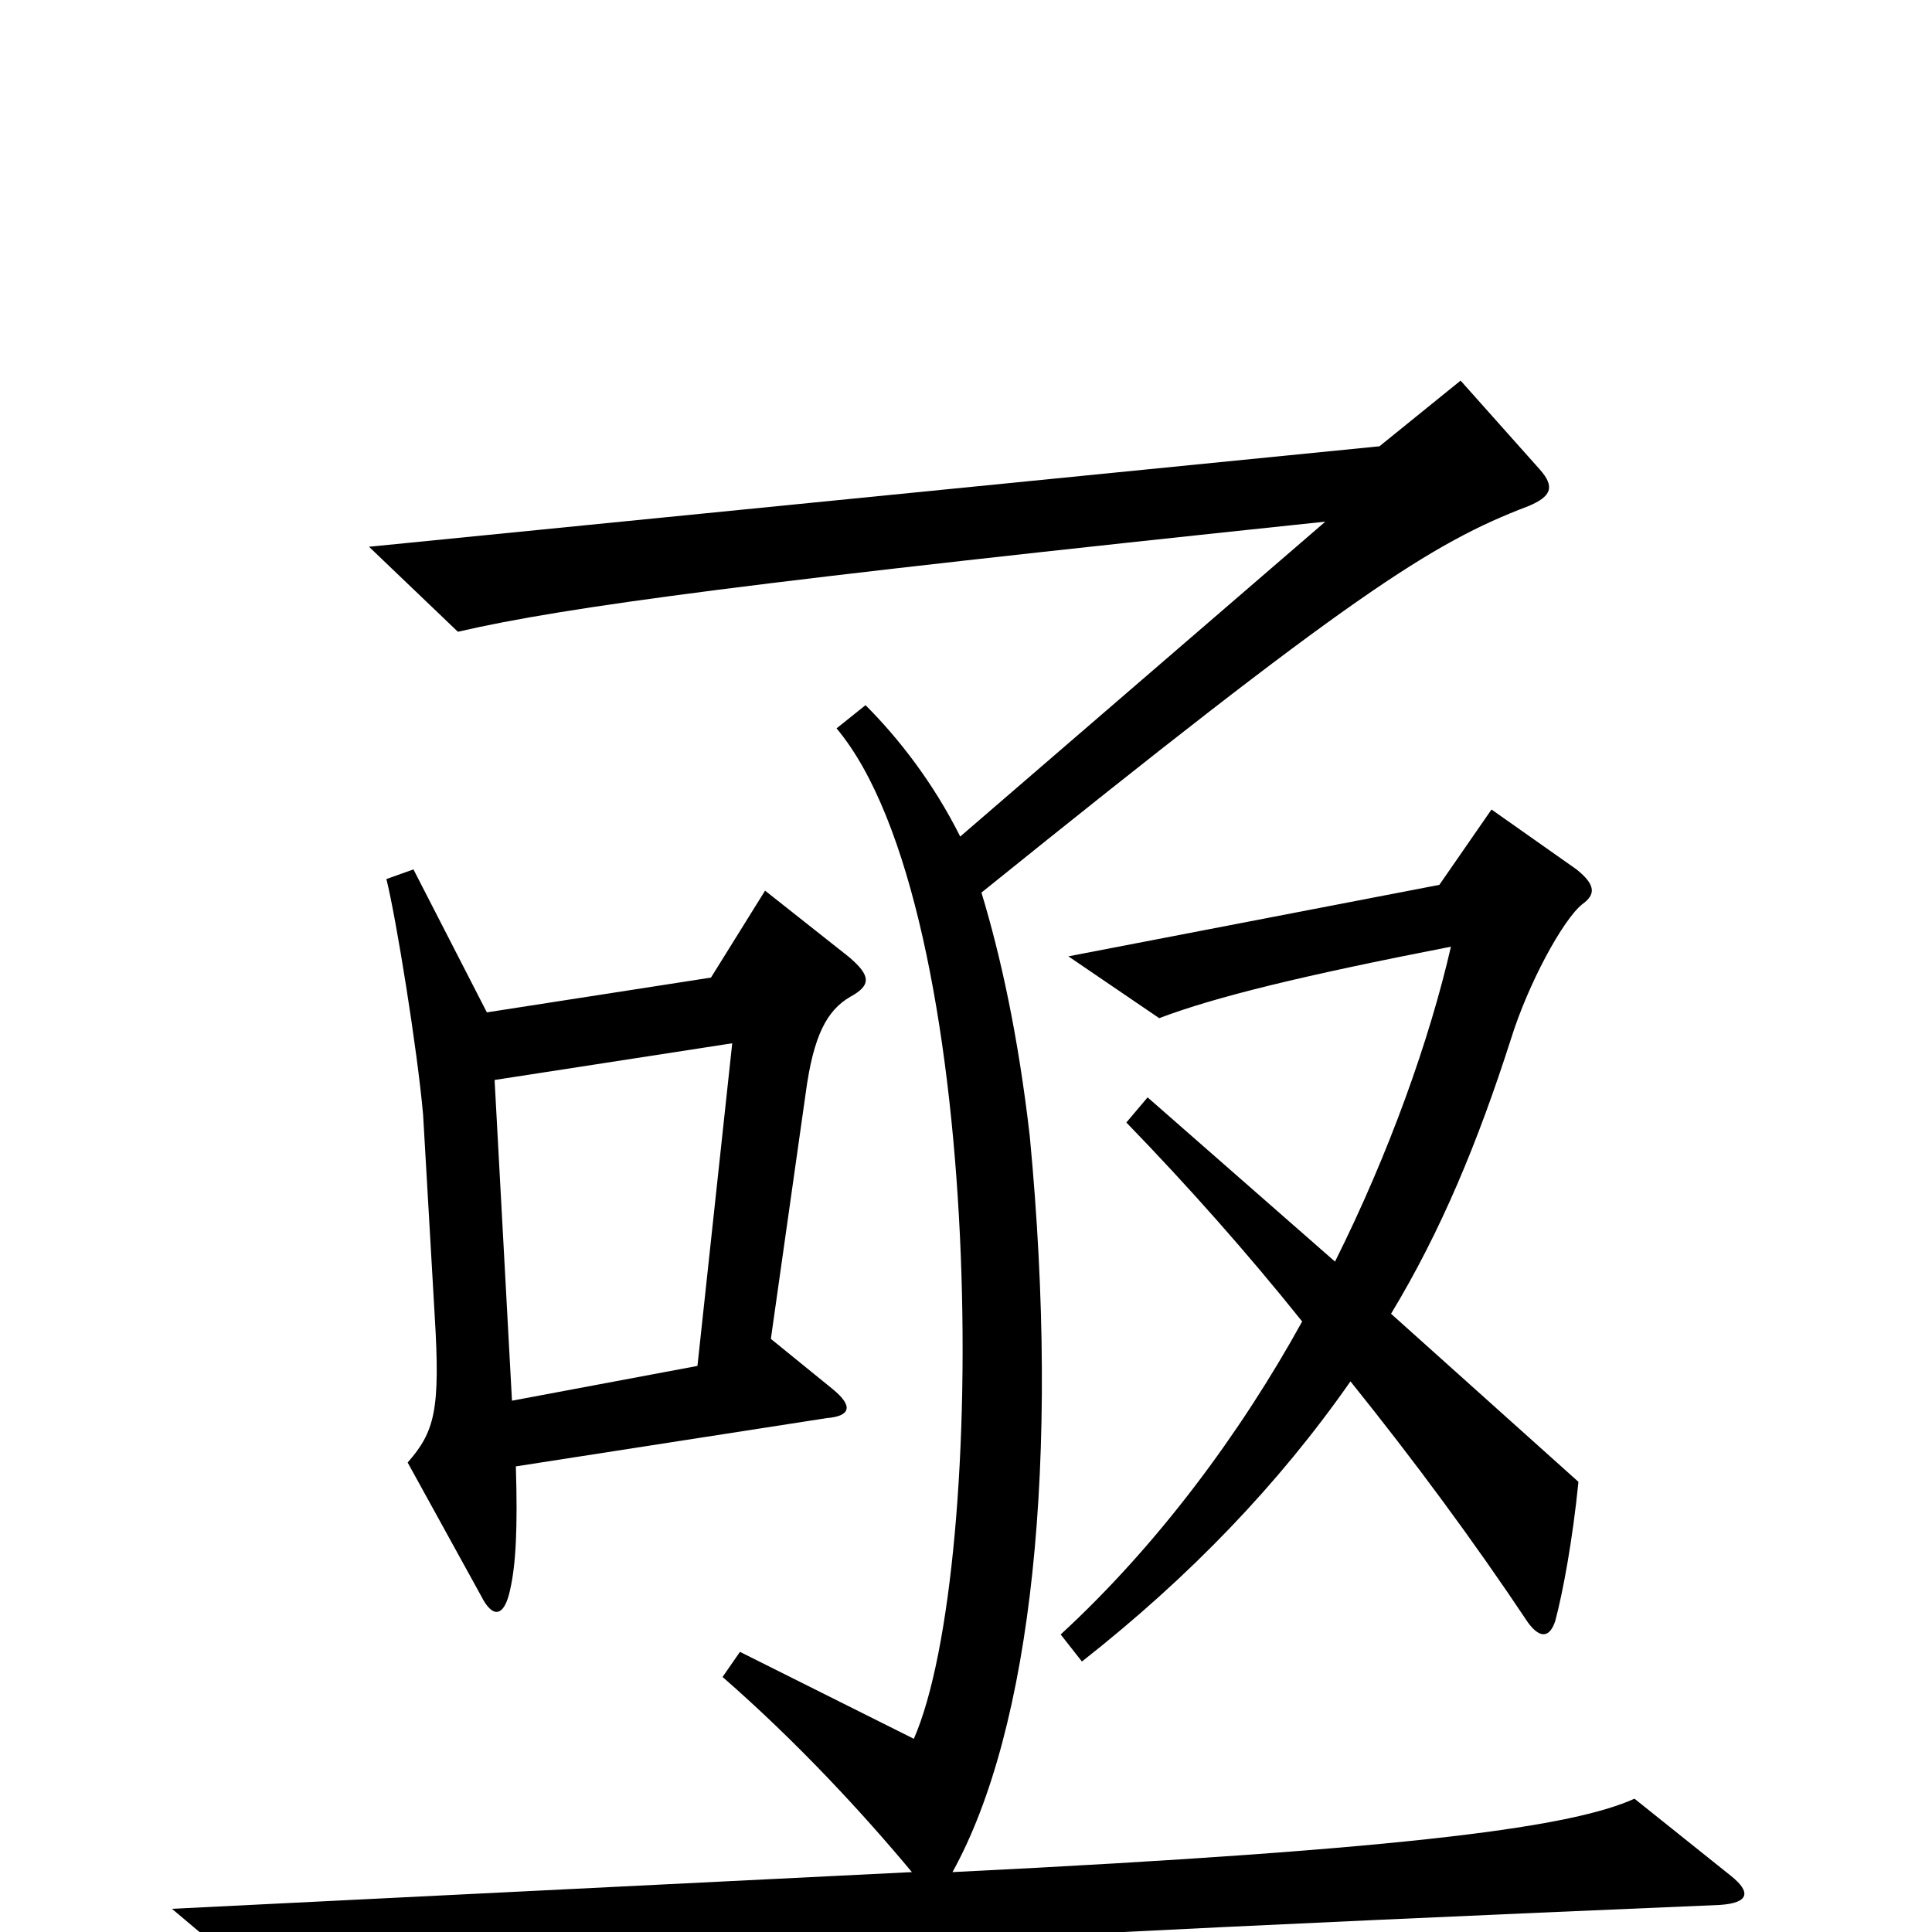 <svg xmlns="http://www.w3.org/2000/svg" viewBox="0 -1000 1000 1000">
	<path fill="#000000" d="M896 -29L846 -69C815 -55 737 -43 493 -31C534 -105 549 -244 533 -412C527 -464 518 -505 508 -538C699 -692 741 -719 791 -738C803 -743 805 -748 797 -757L756 -803L714 -769L191 -717L237 -673C293 -686 391 -699 686 -730L497 -567C483 -595 465 -618 448 -635L433 -623C511 -530 512 -189 473 -100L383 -145L374 -132C413 -98 447 -61 472 -31L89 -12L146 36C223 20 368 8 890 -14C906 -15 906 -21 896 -29ZM819 -532C826 -537 826 -542 816 -550L772 -581L745 -542L553 -505L600 -473C629 -484 674 -495 751 -510C740 -462 719 -403 691 -347L594 -432L583 -419C615 -386 646 -351 674 -316C642 -258 599 -200 549 -154L560 -140C616 -184 662 -232 699 -285C732 -244 763 -202 791 -160C797 -152 802 -152 805 -161C809 -176 814 -203 817 -233L720 -320C746 -363 765 -409 782 -462C791 -491 809 -524 819 -532ZM440 -484C451 -490 451 -495 439 -505L396 -539L368 -494L252 -476L214 -550L200 -545C205 -525 216 -457 219 -423L225 -319C228 -270 225 -259 211 -243L249 -174C255 -162 261 -163 264 -177C267 -190 268 -209 267 -241L428 -266C440 -267 442 -272 431 -281L399 -307L417 -434C421 -464 428 -477 440 -484ZM379 -460L361 -293L265 -275L256 -441Z"/>
</svg>